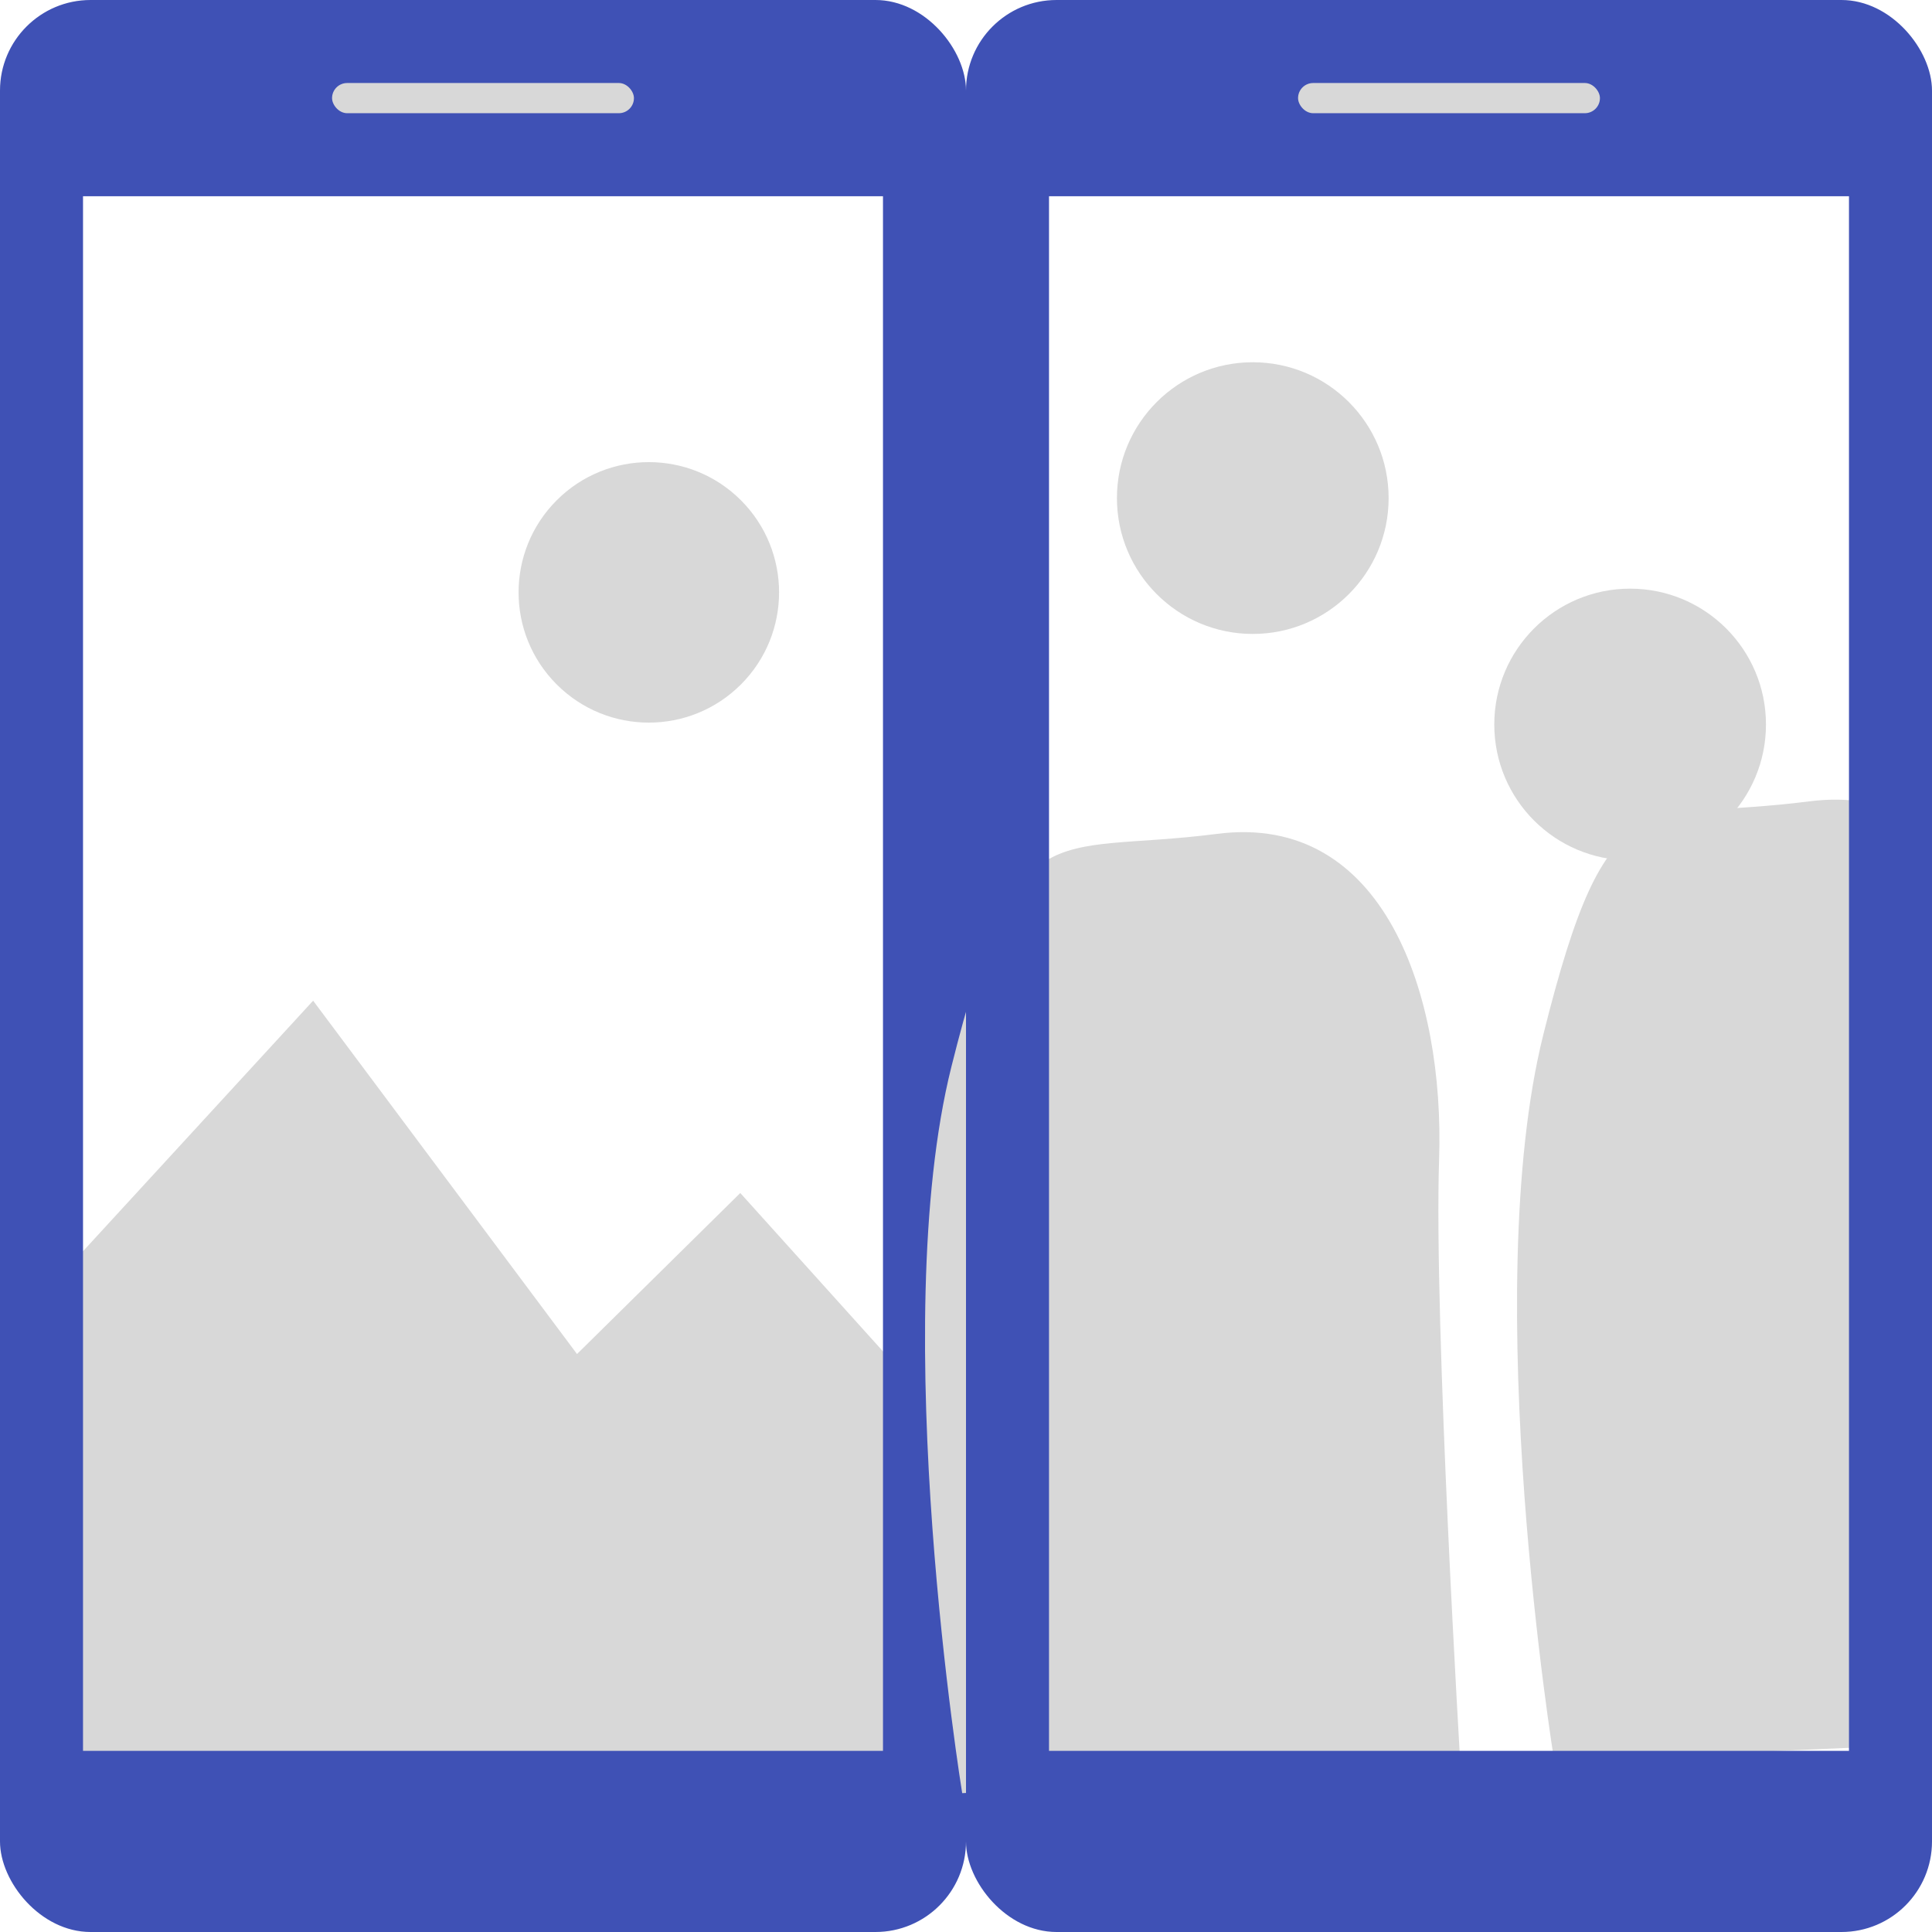 <?xml version="1.0" encoding="utf-8"?>
<svg viewBox="0 0 512 512" xmlns="http://www.w3.org/2000/svg">
  <defs>
    <clipPath id="clip1">
      <path d="M 0 0 L 256 0 L 256 512 L 0 512 Z M 22 464 L 234 464 L 234 52 L 22 52 Z"/>
    </clipPath>
    <clipPath id="path-1">
      <path d="M 0 0 L 256 0 L 256 512 L 0 512 Z M 22 464 L 234 464 L 234 52 L 22 52 Z"/>
    </clipPath>
  </defs>
  <g>
    <title>left</title>
    <ellipse transform="matrix(-0.707, 0.707, -0.707, -0.707, 831.891, -183.674)" cx="707.64" cy="225.805" rx="34.522" ry="34.522" style="fill: rgb(216, 216, 216);"/>
    <polygon points="9.493 345.2 82.983 265.191 152.917 358.831 196.181 316.16 244.78 370.092 240.631 485.068 20.161 488.624" style="fill: rgb(216, 216, 216);"/>
    <g>
      <title>body</title>
      <rect width="256" style="fill: rgb(63, 81, 181);" height="512" rx="24" ry="24" clip-path="url(#clip1)">
        <title>body</title>
      </rect>
      <rect x="88" y="22" width="80" height="8" rx="4" ry="4" style="fill: rgb(216, 216, 216);">
        <title>earSpeaker</title>
      </rect>
    </g>
  </g>
  <g transform="matrix(1, 0, 0, 1, 256, 0)">
    <title>right</title>
    <ellipse cx="76" cy="132" rx="36" ry="36" style="fill: rgb(216, 216, 216);"/>
    <path style="fill: rgb(216, 216, 216);" d="M 155.879 466.589 C 155.879 466.589 135.772 343.075 153.007 274.136 C 170.242 205.197 178.859 218.124 223.381 212.379 C 267.903 206.634 283.702 255.466 282.266 298.552 C 280.83 341.638 288.011 460.845 288.011 460.845 L 155.879 466.589 Z"/>
    <ellipse cx="176" cy="192" rx="36" ry="36" style="fill: rgb(216, 216, 216);"/>
    <path style="fill: rgb(216, 216, 216);" d="M -1.009 475.199 C -1.009 475.199 -21.116 351.685 -3.881 282.746 C 13.354 213.807 21.971 226.734 66.493 220.989 C 111.015 215.244 126.814 264.076 125.378 307.162 C 123.942 350.248 131.123 469.455 131.123 469.455 L -1.009 475.199 Z"/>
    <g>
      <title>body</title>
      <rect width="256" style="fill: rgb(63, 81, 181);" height="512" rx="24" ry="24" clip-path="url(#path-1)">
        <title>body</title>
      </rect>
      <rect x="88" y="22" width="80" height="8" style="fill: rgb(216, 216, 216);" rx="4" ry="4">
        <title>earSpeaker</title>
      </rect>
    </g>
  </g>
  <g transform="matrix(1, 0, 0, 1, 168, 260)" style="pointer-events: none; visibility: hidden;">
    <title>arrow</title>
    <ellipse rx="16" ry="16" style="fill: rgb(255, 64, 129);"/>
    <ellipse cx="48" rx="16" ry="16" style="fill: rgb(255, 64, 129);"/>
    <ellipse cx="96" rx="16" ry="16" style="fill: rgb(255, 64, 129);"/>
    <polyline style="fill: none; stroke: rgb(255, 64, 129); stroke-linecap: round; stroke-width: 24; stroke-linejoin: round;" points="116 -52 168 0 116 52"/>
  </g>
</svg>